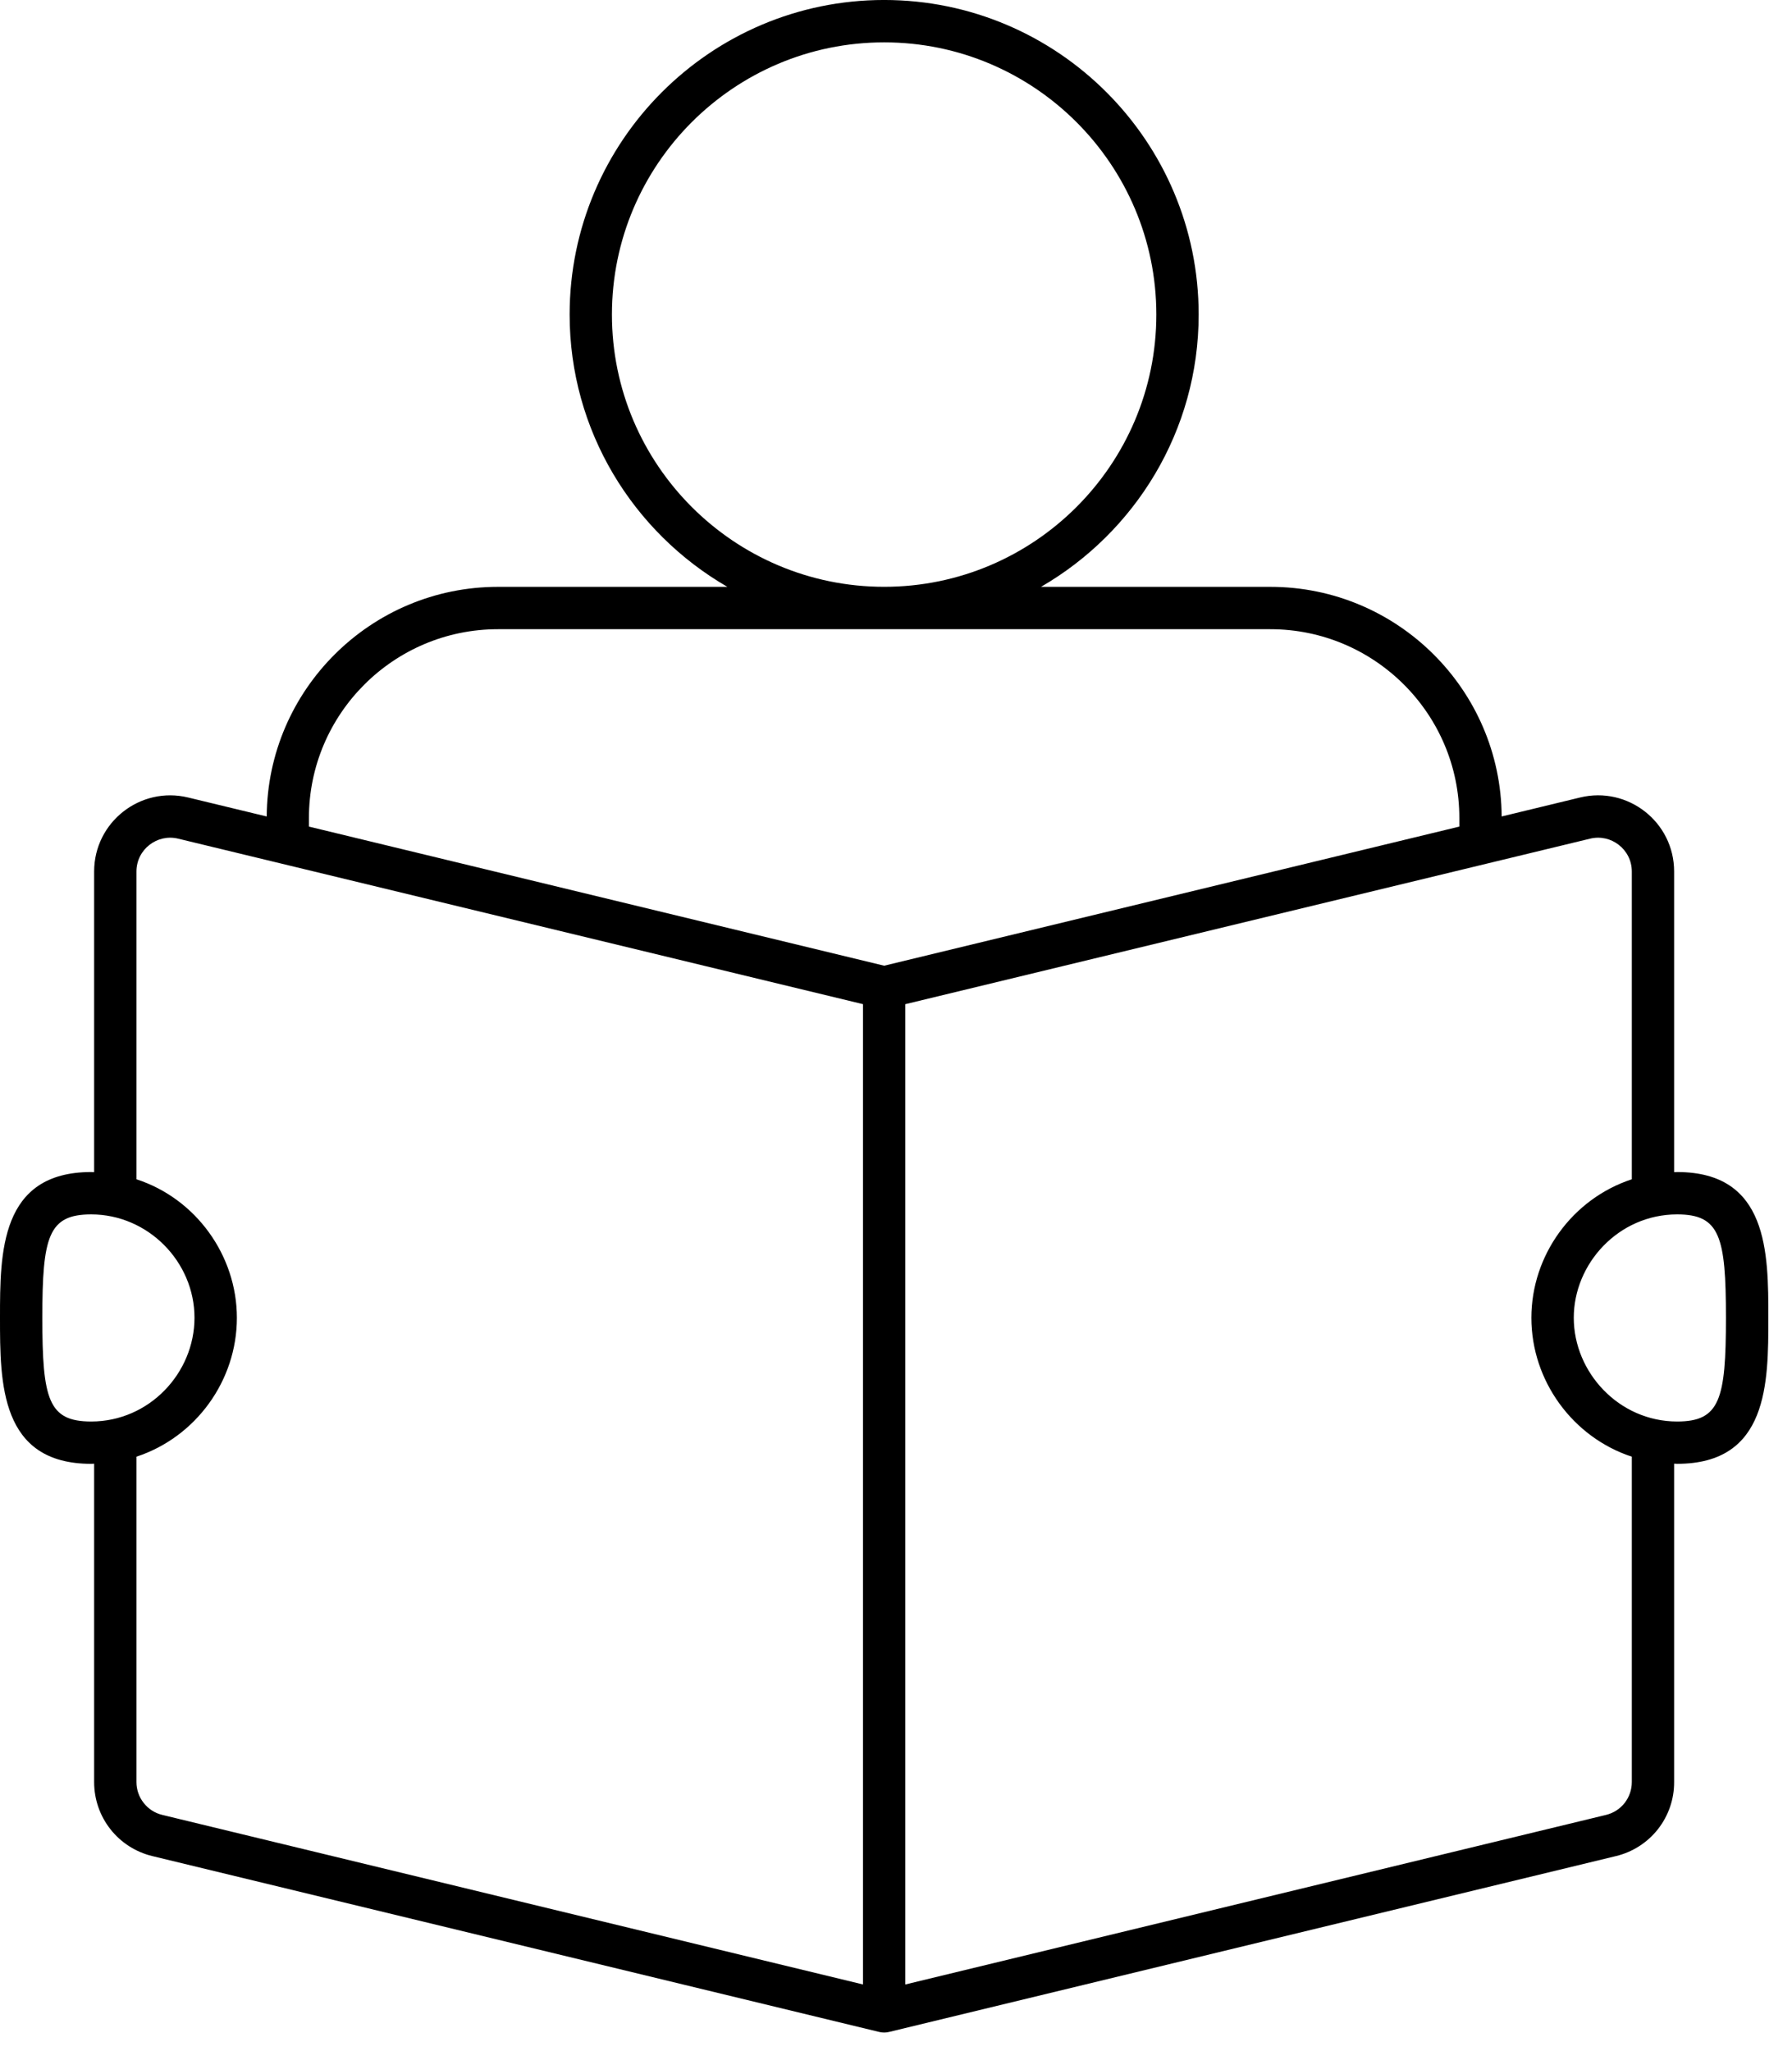 <svg fill="none" height="103" viewBox="0 0 90 103" width="90" xmlns="http://www.w3.org/2000/svg" xmlns:xlink="http://www.w3.org/1999/xlink"><clipPath id="a"><path d="m0 0h89.205v102.36h-89.205z"/></clipPath><g clip-path="url(#a)"><path d="m13.393 41.001-3.942-.952c-2.405-.583-4.723 1.239-4.723 3.716v15.1c-.049-.001-.099-.008-.148-.008-4.579 0-4.58 4.059-4.58 7.32 0 3.267 0 7.333 4.58 7.333.049 0 .099-.007.148-.007v15.989c0 1.771 1.205 3.3 2.923 3.716l36.504 8.831c.082.02.165.03.251.03.082 0 .165-.01.247-.03l36.504-8.831c.835-.2 1.579-.676 2.109-1.35.53-.674.818-1.508.814-2.366v-15.99c.049.001.099.007.152.007 4.58 0 4.58-4.066 4.58-7.333 0-3.261-0-7.319-4.58-7.319-.053 0-.103.006-.152.007v-15.1c0-2.486-2.327-4.298-4.723-3.716l-3.938.953c-.045-6.365-5.237-11.531-11.617-11.531h-11.519c4.723-2.733 7.918-7.832 7.918-13.674 0-8.71-7.083-15.797-15.798-15.797-8.707 0-15.794 7.087-15.794 15.797 0 5.841 3.194 10.94 7.922 13.674h-11.523c-6.38 0-11.572 5.166-11.613 11.531zm17.34-25.204c0-7.538 6.133-13.67 13.673-13.67 7.535 0 13.669 6.132 13.669 13.67 0 7.538-6.133 13.671-13.669 13.671-7.539 0-13.673-6.133-13.673-13.671zm-28.607 50.38c0-4.086.304-5.193 2.454-5.193 2.849 0 5.188 2.374 5.188 5.191 0 2.772-2.273 5.209-5.188 5.209-2.15 0-2.454-1.109-2.454-5.207zm4.727 23.315v-16.341c2.984-.981 5.044-3.818 5.044-6.974 0-3.125-2.051-5.984-5.044-6.957v-15.455c0-1.11 1.044-1.908 2.097-1.649l34.391 8.31v49.228l-35.189-8.514c-.37-.088-.699-.299-.933-.599-.238-.299-.366-.669-.366-1.05zm79.829-23.315c0 4.098-.304 5.207-2.45 5.207-2.927 0-5.192-2.469-5.192-5.209 0-2.715 2.244-5.191 5.192-5.191 2.146 0 2.45 1.107 2.45 5.193zm-6.824-24.061c1.052-.259 2.097.539 2.097 1.649v15.455c-3.001.987-5.044 3.83-5.044 6.957 0 3.167 2.08 6.002 5.044 6.974v16.341c0 .381-.128.751-.362 1.05-.234.299-.567.51-.937.599l-35.189 8.514v-49.228zm-6.565-1.037v.43l-28.887 6.986-28.891-6.986v-.43c0-5.229 4.259-9.482 9.492-9.482h38.794c5.233 0 9.492 4.254 9.492 9.482z" fill="#000"/></g></svg>